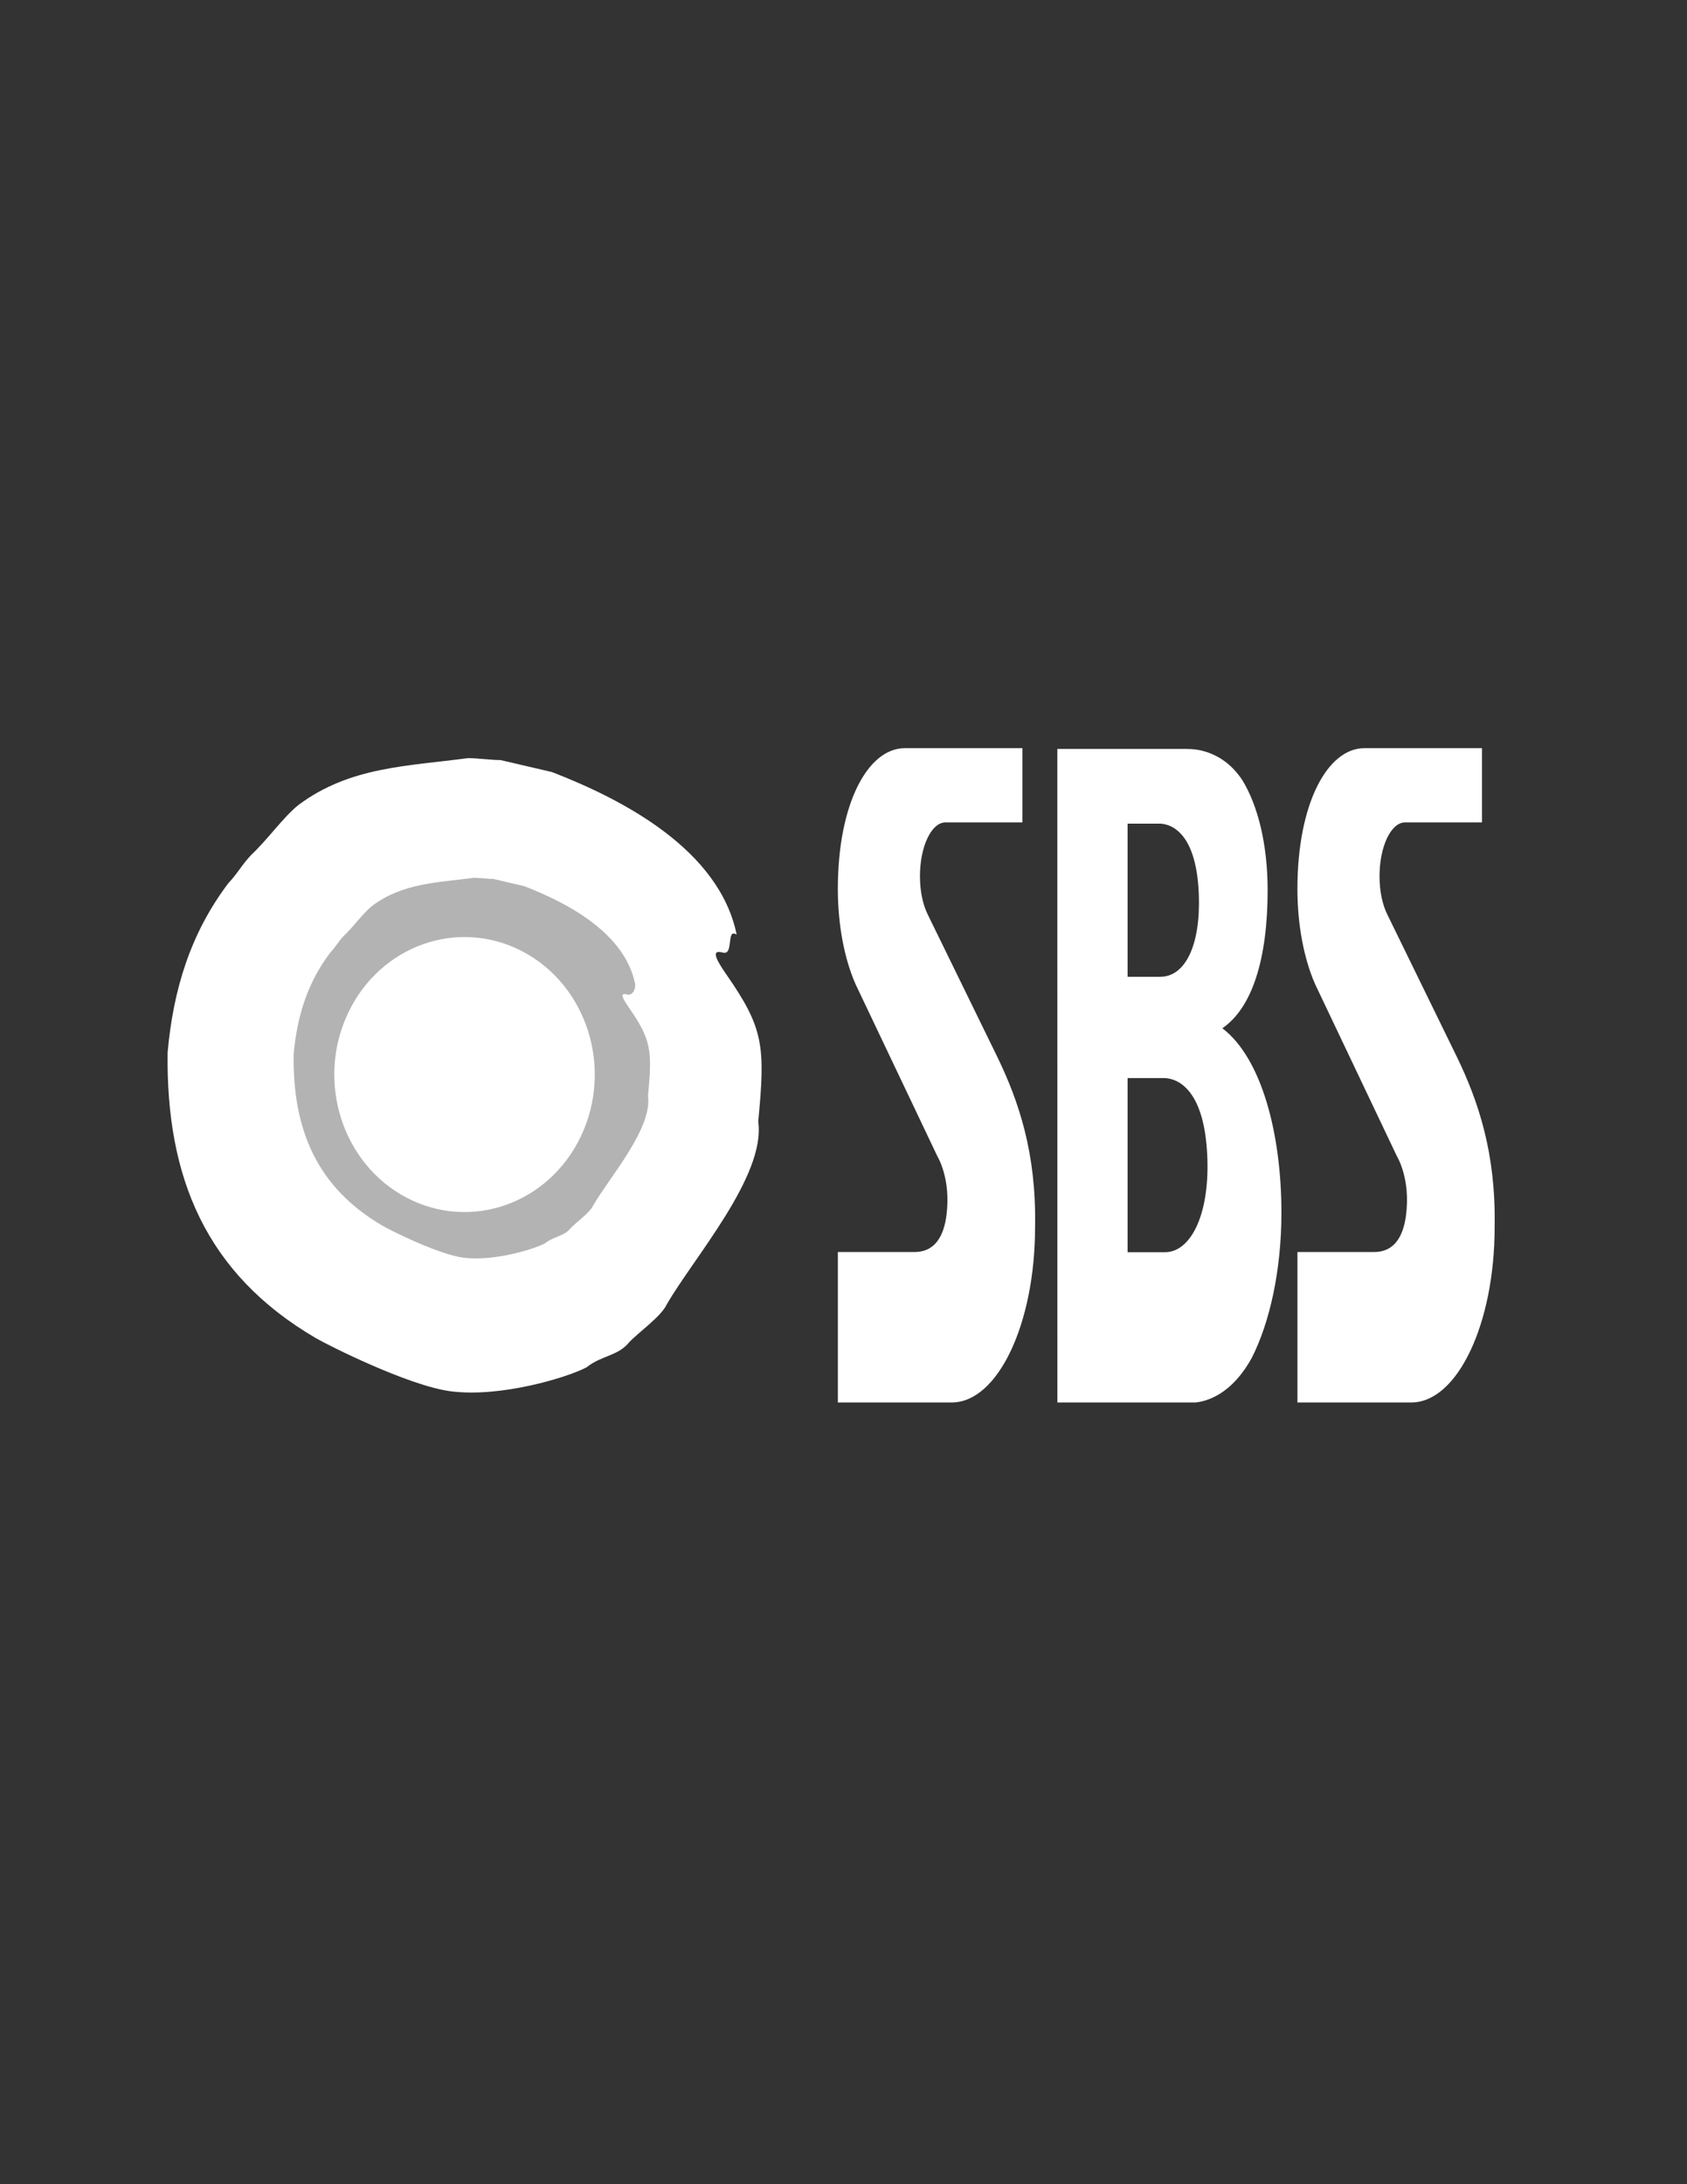 <?xml version="1.0" encoding="UTF-8" standalone="no"?>
<!-- Created with Inkscape (http://www.inkscape.org/) -->

<svg
   xmlns:dc="http://purl.org/dc/elements/1.1/"
   xmlns:cc="http://creativecommons.org/ns#"
   xmlns:rdf="http://www.w3.org/1999/02/22-rdf-syntax-ns#"
   xmlns:svg="http://www.w3.org/2000/svg"
   xmlns="http://www.w3.org/2000/svg"
   xmlns:sodipodi="http://sodipodi.sourceforge.net/DTD/sodipodi-0.dtd"
   xmlns:inkscape="http://www.inkscape.org/namespaces/inkscape"
   version="1.1"
   id="svg3822"
   width="612"
   height="792"
   viewBox="0 0 612 792"
   sodipodi:docname="sbs.svg"
   inkscape:version="0.92.2 (5c3e80d, 2017-08-06)">
  <rect x="0" y="0" width="612" height="792" fill="#333333" stroke="none"/>
  <defs
     id="defs3826" />
  <sodipodi:namedview
     pagecolor="#ffffff"
     bordercolor="#666666"
     borderopacity="1"
     objecttolerance="10"
     gridtolerance="10"
     guidetolerance="10"
     inkscape:pageopacity="0"
     inkscape:pageshadow="2"
     inkscape:window-width="838"
     inkscape:window-height="710"
     id="namedview3824"
     showgrid="false"
     inkscape:pagecheckerboard="true"
     inkscape:zoom="0.34570311"
     inkscape:cx="341.57768"
     inkscape:cy="345.45745"
     inkscape:window-x="14"
     inkscape:window-y="857"
     inkscape:window-maximized="0"
     inkscape:current-layer="svg3822" />
  <path
     inkscape:connector-curvature="0"
     d="m 361.831,383.298 -25.237,-51.625 v 0 c -1.772,-3.54 -2.856,-8.401 -2.856,-13.954 0,-10.759 4.145,-19.506 9.249,-19.506 h 27.923 v -26.919 h -42.701 c -13.245,0 -24.258,19.88 -24.258,51.017 0,13.293 2.421,25.397 6.385,34.483 l 29.74,62.513 c 0,0 5.009,8.08 3.271,21.384 -1.741,13.304 -9.336,13.304 -12.182,13.304 -2.849,0 -27.206,0 -27.206,0 v 54.551 h 41.291 c 16.702,0 30.247,-28.457 30.247,-63.584 v -0.497 c 0.462,-26.234 -5.876,-45.073 -13.665,-61.168"
     id="path109"
     style="fill:#ffffff;stroke-width:3.919"
     inkscape:transform-center-x="-797.56761"
     inkscape:transform-center-y="1083.1169" />
  <path
     inkscape:connector-curvature="0"
     d="m 528.548,383.298 -25.23,-51.625 v 0 c -1.775,-3.54 -2.862,-8.401 -2.862,-13.954 0,-10.759 4.151,-19.506 9.254,-19.506 h 27.921 v -26.919 h -42.701 c -13.245,0 -24.258,19.88 -24.258,51.017 0,13.293 2.421,25.397 6.385,34.483 l 29.735,62.513 c 0,0 5.014,8.08 3.271,21.384 -1.735,13.304 -9.33,13.304 -12.182,13.304 -2.849,0 -27.204,0 -27.204,0 v 54.551 h 41.294 c 16.7,0 30.247,-28.457 30.247,-63.584 v -0.497 c 0.454,-26.234 -5.873,-45.073 -13.67,-61.168"
     id="path111"
     style="fill:#ffffff;stroke-width:3.919"
     inkscape:transform-center-x="-964.2896"
     inkscape:transform-center-y="1083.1169" />
  <g
     transform="matrix(2.625,0,0,5.851,81.269,174.193)"
     id="g115"
     style="fill:#ffffff"
     inkscape:transform-center-x="-882.09437"
     inkscape:transform-center-y="1083.2339">
    <path
       inkscape:connector-curvature="0"
       d="m 146.132,45.376 c 0,-4.868 -2.719,-9.564 -8.164,-11.424 4.121,-1.263 6.258,-4.294 6.258,-8.555 0,-2.855 -1.354,-5.246 -3.478,-6.806 -3.055,-2.104 -7.632,-1.94 -7.632,-1.94 l -0.003,-0.009 c -4.761,0 -17.951,0 -17.951,0 l 0.007,40.502 c 0,0 13.081,0 19.098,0 1.611,-0.074 5.016,-0.517 7.768,-2.765 2.444,-2.153 4.097,-5.374 4.097,-9.003 z M 124.875,21.271 h 4.309 c 0.654,0 5.16,10e-4 5.533,4.385 0.267,3.143 -1.872,5.107 -5.327,5.107 -1.556,0 -4.515,0 -4.515,0 z m 5.177,26.56 c -1.557,0 -5.177,0 -5.177,0 v -10.79 h 4.974 c 0.652,0 5.677,0.003 6.05,4.989 0.268,3.569 -2.391,5.801 -5.847,5.801 z"
       id="path113"
       style="fill:#ffffff" />
  </g>
  <path
     d="m 275.068,406.694 c 2.627,-27.515 1.963,-33.839 -11.508,-53.276 -3.404,-4.913 -6.022,-9.318 -1.397,-8.013 4.266,1.196 1.104,-9.056 5.081,-6.499 -6.264,-30.618 -40.742,-48.802 -67.017,-58.962 -6.22,-1.442 -12.449,-2.888 -18.666,-4.34 -3.45,0.009 -8.292,-0.707 -11.751,-0.707 -22.108,2.956 -42.878,3.078 -61.507,16.969 -5.522,4.39 -11,12.337 -17.214,18.181 -3.448,3.661 -4.818,6.573 -8.277,10.231 -13.784,18.262 -19.97,38.69 -22,61.304 -0.616,45.21 13.776,80.252 53.805,103.648 4.298,2.514 33.418,17.187 48.754,19.237 18.143,2.414 42.501,-5 49.405,-8.664 5.522,-4.386 11.392,-4.031 15.526,-9.14 3.45,-3.651 11.514,-9.271 13.574,-13.661 9.647,-16.792 35.992,-46.625 33.193,-66.311 z"
     id="path119"
     inkscape:connector-curvature="0"
     style="fill:#ffffff;stroke-width:3.017" />
  <path
     d="m 235.077,397.366 c 1.578,-16.508 1.177,-20.309 -6.895,-31.97 -2.048,-2.941 -3.617,-5.592 -0.839,-4.807 2.556,0.713 3.354,-2.823 3.047,-3.897 -3.763,-18.365 -24.446,-29.275 -40.22,-35.369 -3.728,-0.872 -7.468,-1.745 -11.193,-2.611 -2.077,0.003 -4.981,-0.436 -7.059,-0.424 -13.258,1.779 -25.719,1.844 -36.903,10.178 -3.31,2.632 -6.603,7.405 -10.328,10.919 -2.066,2.187 -2.884,3.938 -4.961,6.134 -8.271,10.951 -11.985,23.21 -13.203,36.783 -0.371,27.119 8.274,48.145 32.284,62.186 2.58,1.508 20.057,10.318 29.252,11.539 10.892,1.446 25.5,-3 29.643,-5.19 3.316,-2.645 6.84,-2.427 9.314,-5.505 2.071,-2.193 6.907,-5.558 8.151,-8.187 5.788,-10.075 21.597,-27.967 19.908,-39.78 z"
     id="path121"
     inkscape:connector-curvature="0"
     style="fill:#b3b3b3;stroke-width:3.017" />
  <path
     d="m 126.23,367.425 c 11.625,-24.655 39.983,-34.687 63.344,-22.415 23.353,12.265 32.863,42.188 21.243,66.843 -11.628,24.652 -39.992,34.683 -63.342,22.415 -23.364,-12.265 -32.874,-42.201 -21.246,-66.843 z"
     id="path123"
     inkscape:connector-curvature="0"
     style="fill:#ffffff;stroke-width:3.017" />
</svg>
